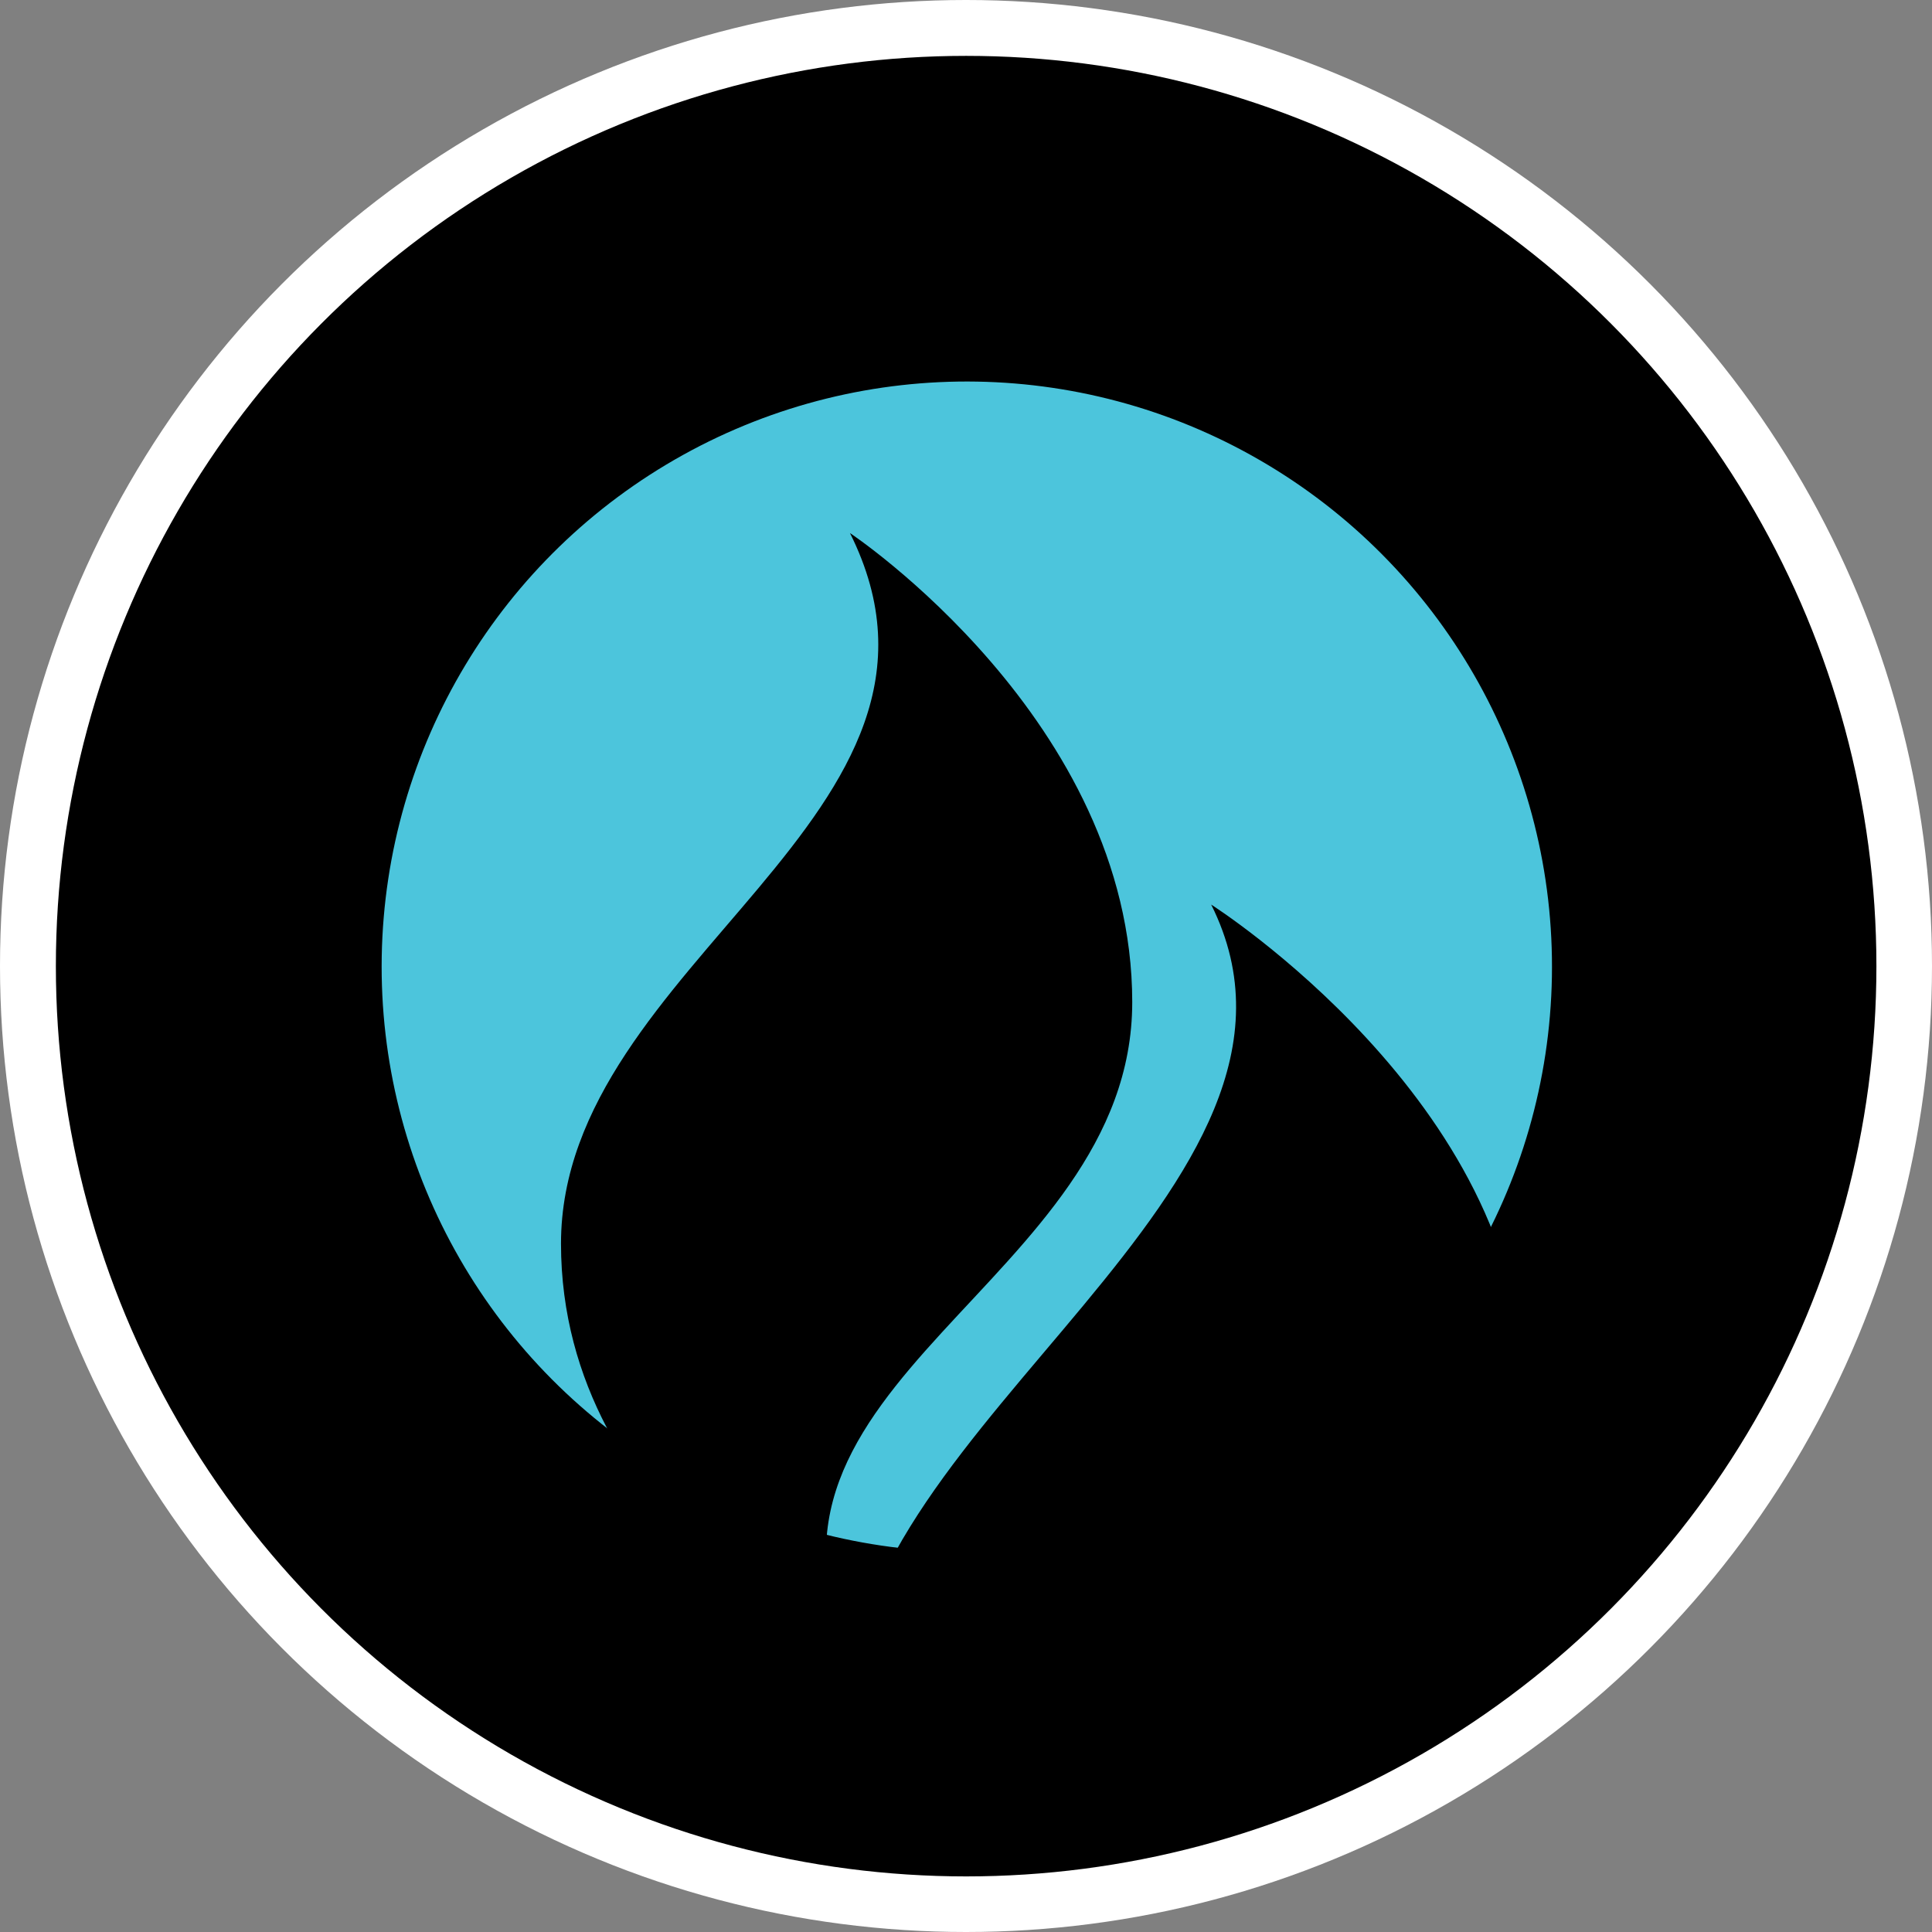 <svg width="180" height="180" viewBox="0 0 180 180" fill="none" xmlns="http://www.w3.org/2000/svg">
<rect x="0" y="0" width="180" height="180" fill="#808080" stroke="none"/>
<circle cx="90" cy="90" r="90" fill="white"/>
<circle cx="90.013" cy="90.013" r="84.808" fill="black"/>
<circle cx="90.076" cy="90.064" r="54.519" transform="rotate(-179 90.076 90.064)" fill="url(#paint0_linear_42_84)"/>
<path d="M79.189 49.663C92.302 75.888 52.267 89.64 52.267 115.866C52.267 142.091 79.573 154.808 79.573 154.808C66.723 128.845 105.488 119.591 105.488 93.365C105.488 67.14 79.189 49.663 79.189 49.663ZM112.844 84.279C125.956 110.504 79.189 132.75 79.189 158.976L120.911 168.274C126.156 168.274 141.891 148.605 141.891 128.936C141.891 102.711 112.844 84.279 112.844 84.279Z" fill="black"/>
<defs>
<linearGradient id="paint0_linear_42_84" x1="144.596" y1="90.064" x2="35.557" y2="90.064" gradientUnits="userSpaceOnUse">
<stop offset="1" stop-color="#4CC5DC"/>
<stop offset="1" stop-color="#4CC5DC"/>
</linearGradient>
</defs>
</svg>
